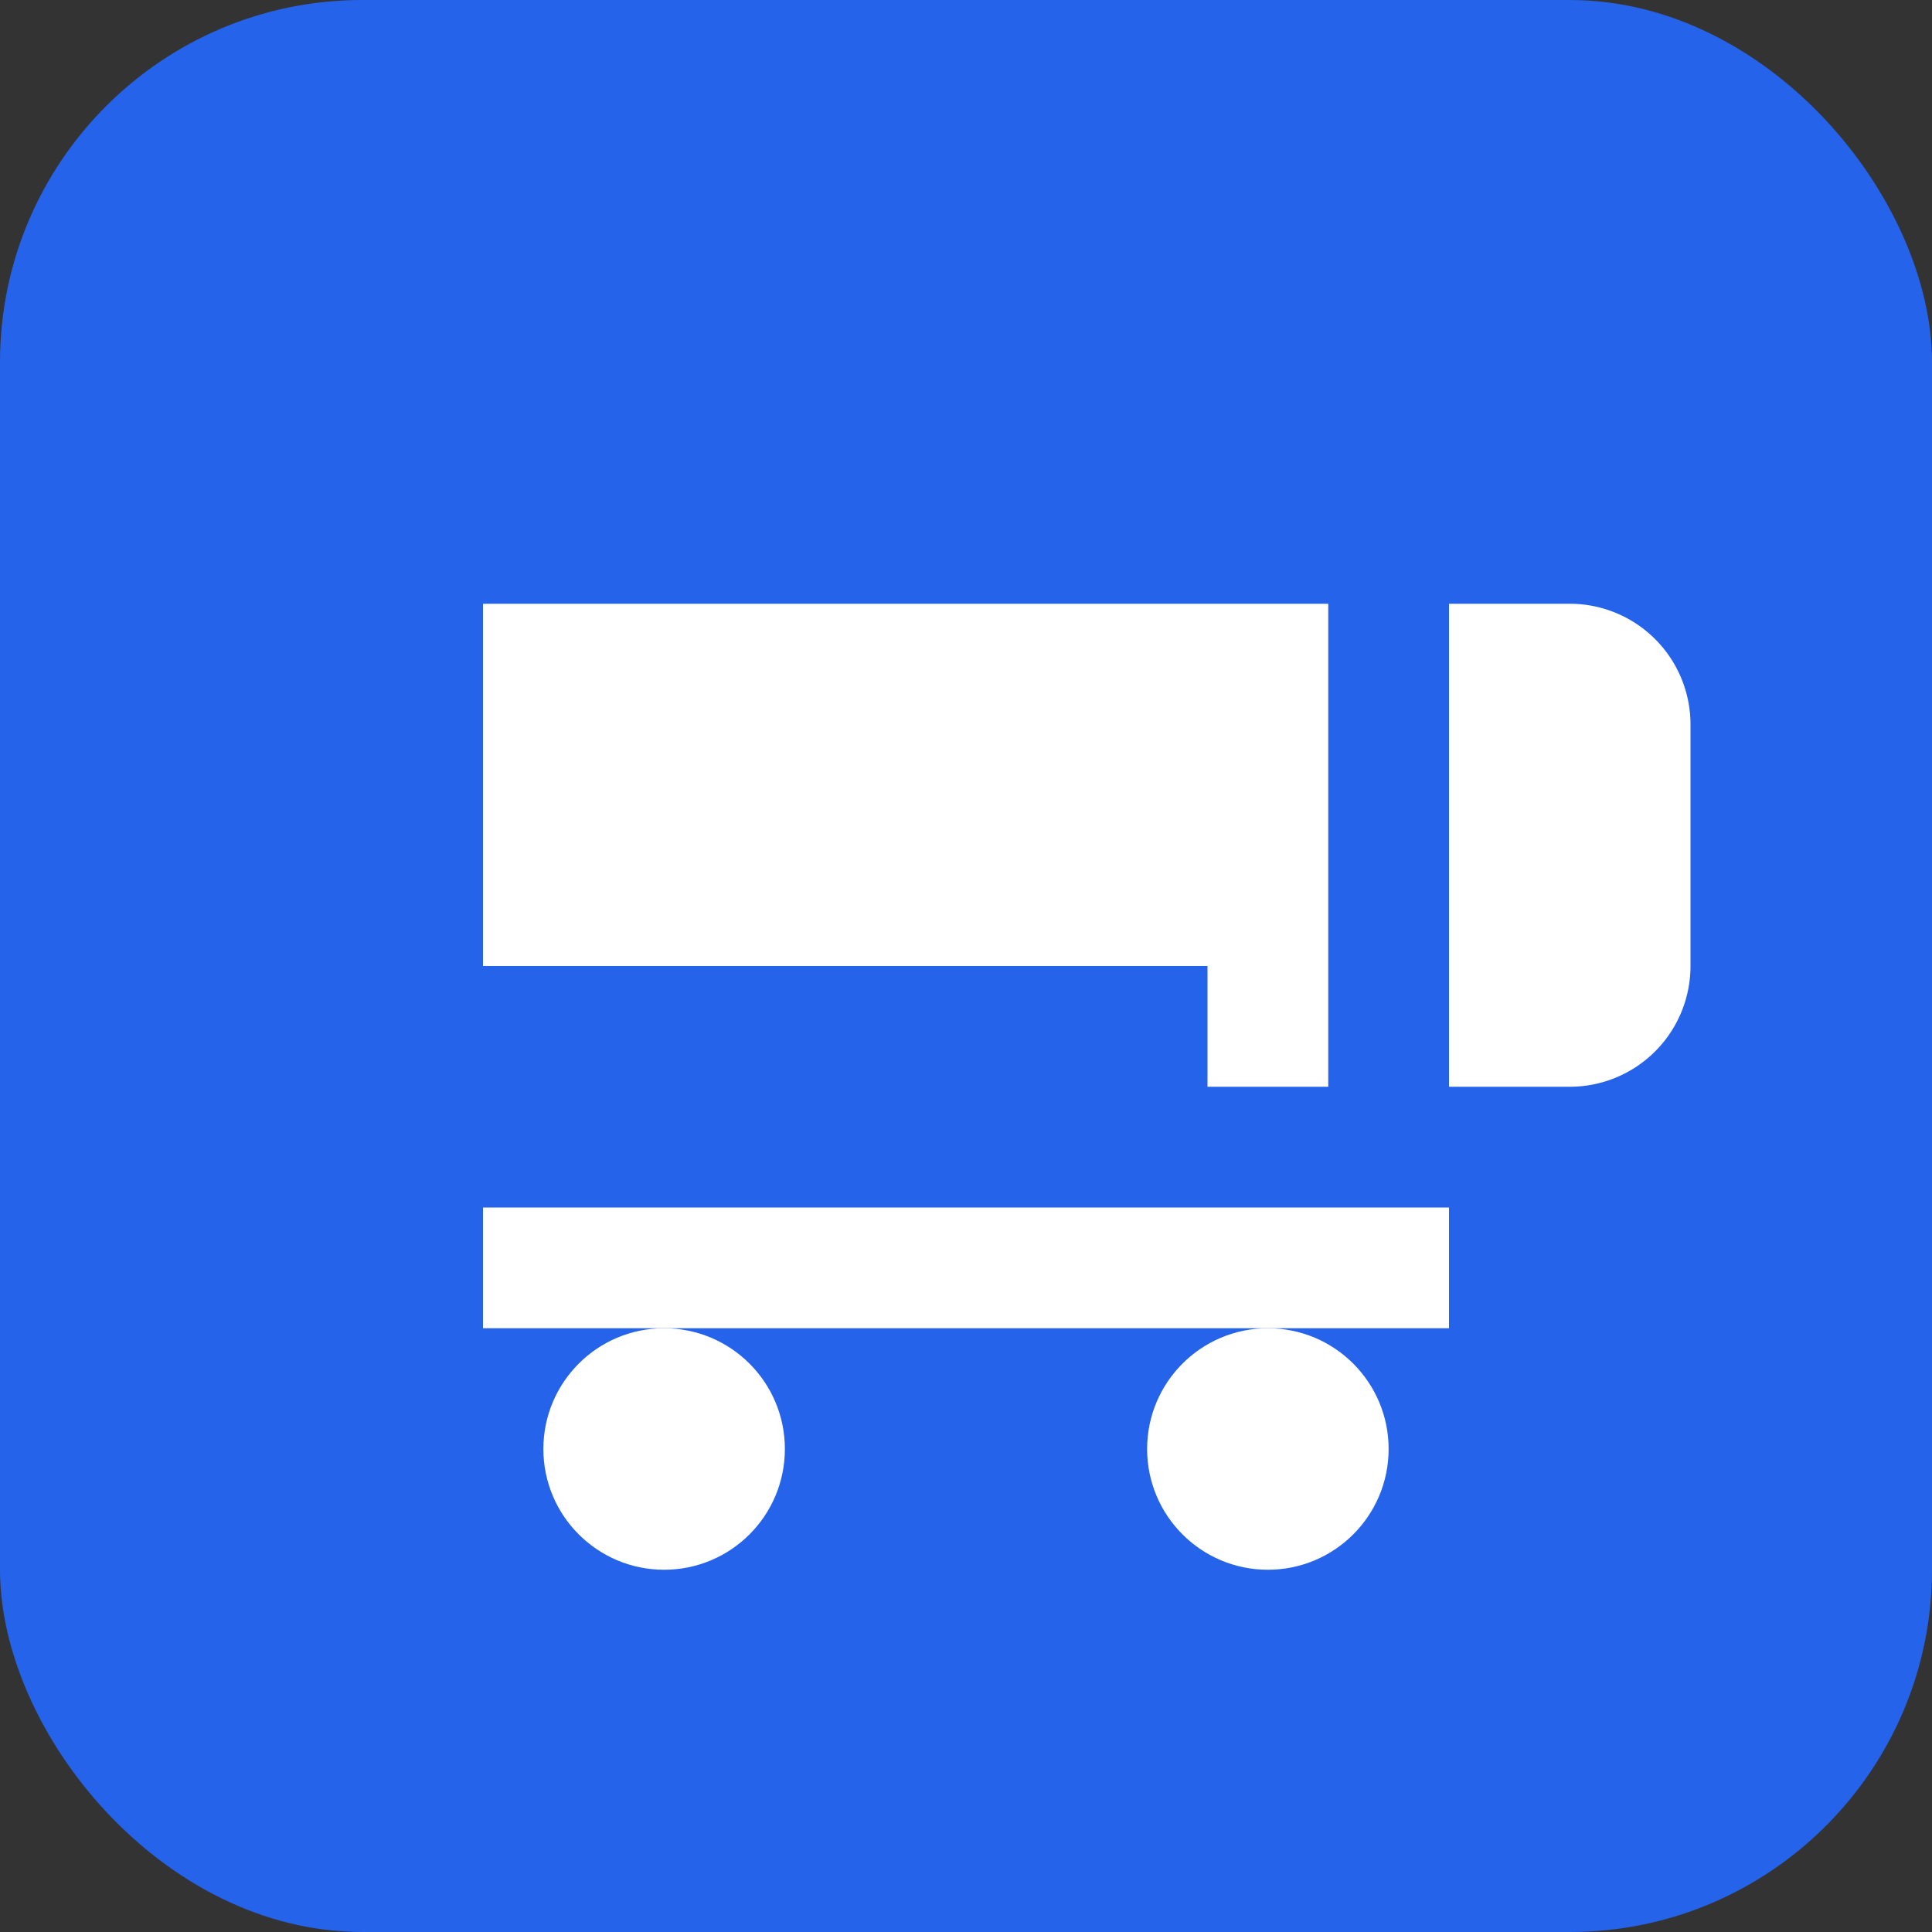 <svg xmlns="http://www.w3.org/2000/svg" viewBox="0 0 32 32">
  <rect x="0" y="0" width="32" height="32" fill="#333333" stroke="none"/>
  <rect width="32" height="32" rx="6" fill="#2563eb"/>
  <path d="M8 20h16v2H8zm0-4h12v2H8zm14-6H8v8h14V10zm2 0h2a2 2 0 012 2v4a2 2 0 01-2 2h-2V10z" fill="white"/>
  <circle cx="11" cy="24" r="2" fill="white"/>
  <circle cx="21" cy="24" r="2" fill="white"/>
</svg>
